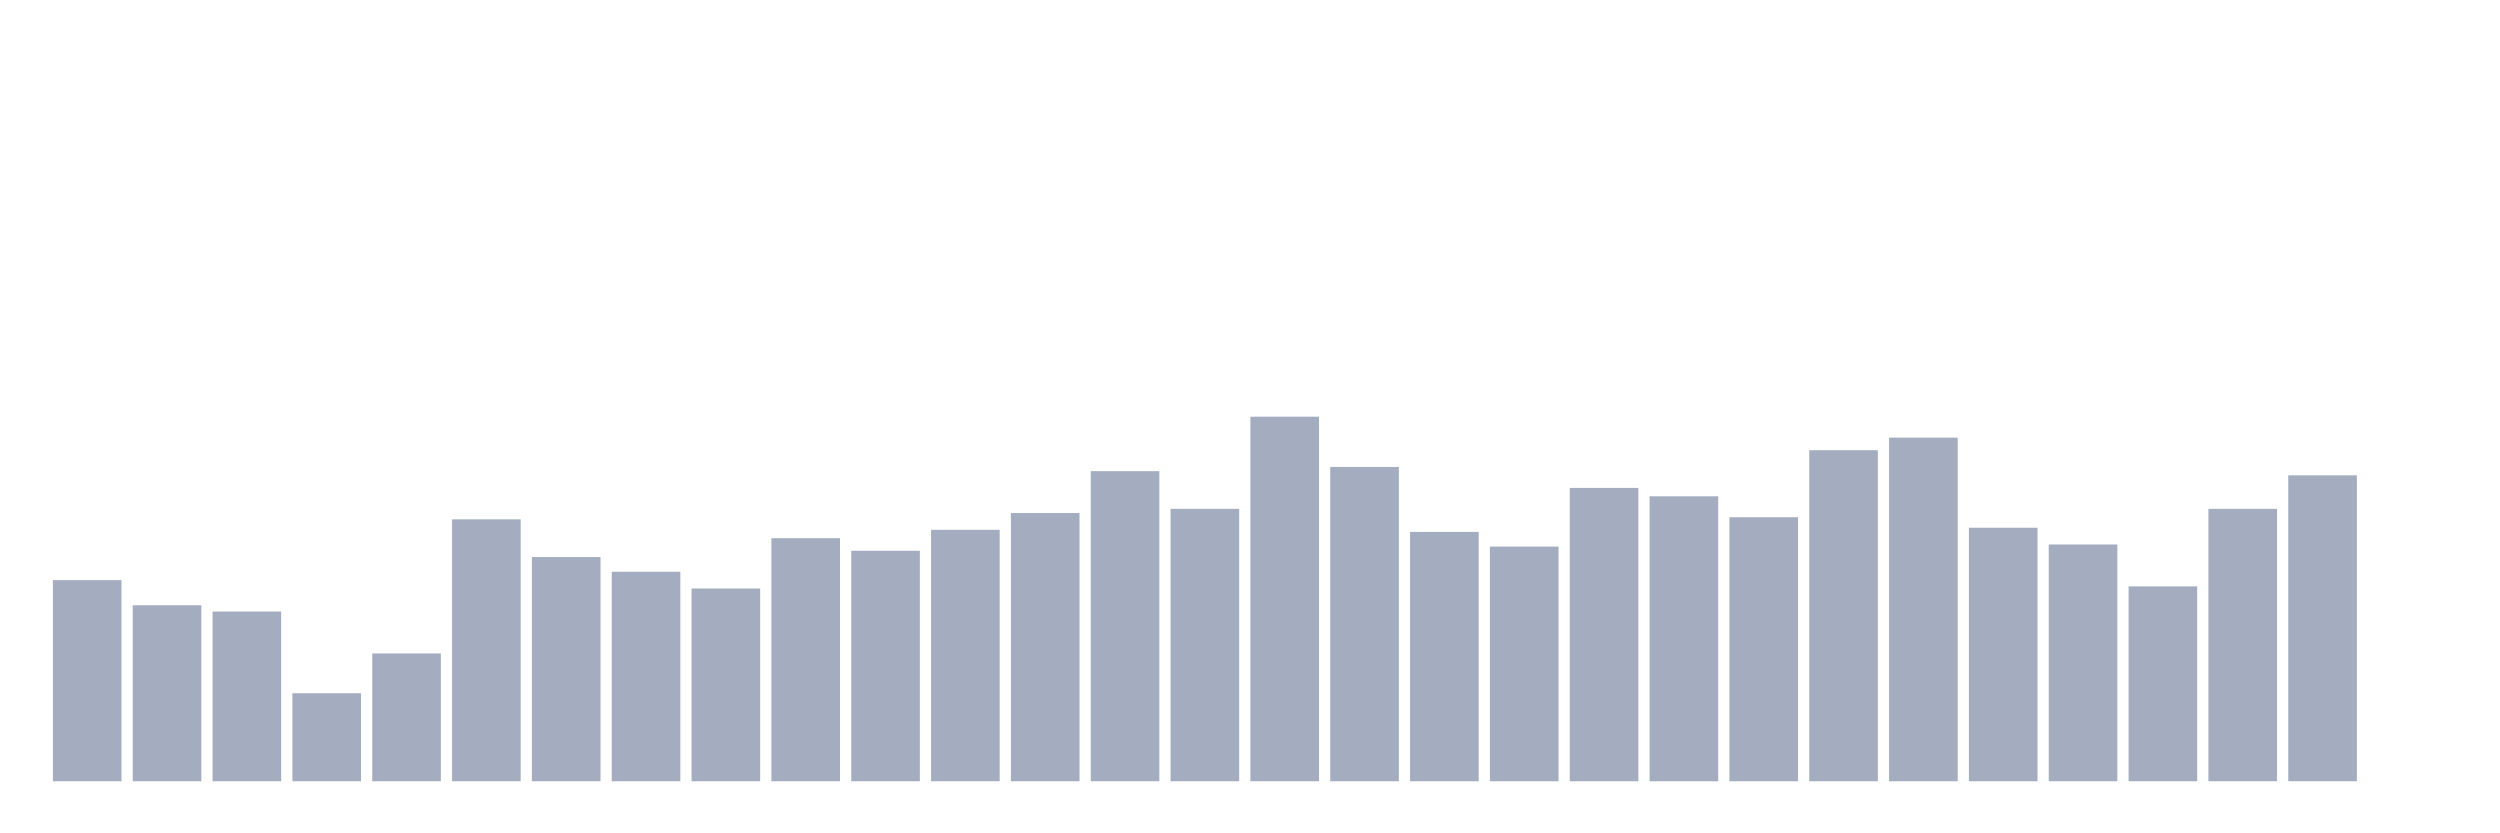 <svg xmlns="http://www.w3.org/2000/svg" viewBox="0 0 480 160"><g transform="translate(10,10)"><rect class="bar" x="0.153" width="13.175" y="101.379" height="38.621" fill="rgb(164,173,192)"></rect><rect class="bar" x="15.482" width="13.175" y="106.207" height="33.793" fill="rgb(164,173,192)"></rect><rect class="bar" x="30.81" width="13.175" y="107.414" height="32.586" fill="rgb(164,173,192)"></rect><rect class="bar" x="46.138" width="13.175" y="123.103" height="16.897" fill="rgb(164,173,192)"></rect><rect class="bar" x="61.466" width="13.175" y="115.46" height="24.54" fill="rgb(164,173,192)"></rect><rect class="bar" x="76.794" width="13.175" y="89.713" height="50.287" fill="rgb(164,173,192)"></rect><rect class="bar" x="92.123" width="13.175" y="96.954" height="43.046" fill="rgb(164,173,192)"></rect><rect class="bar" x="107.451" width="13.175" y="99.77" height="40.23" fill="rgb(164,173,192)"></rect><rect class="bar" x="122.779" width="13.175" y="102.989" height="37.011" fill="rgb(164,173,192)"></rect><rect class="bar" x="138.107" width="13.175" y="93.333" height="46.667" fill="rgb(164,173,192)"></rect><rect class="bar" x="153.436" width="13.175" y="95.747" height="44.253" fill="rgb(164,173,192)"></rect><rect class="bar" x="168.764" width="13.175" y="91.724" height="48.276" fill="rgb(164,173,192)"></rect><rect class="bar" x="184.092" width="13.175" y="88.506" height="51.494" fill="rgb(164,173,192)"></rect><rect class="bar" x="199.42" width="13.175" y="80.46" height="59.54" fill="rgb(164,173,192)"></rect><rect class="bar" x="214.748" width="13.175" y="87.701" height="52.299" fill="rgb(164,173,192)"></rect><rect class="bar" x="230.077" width="13.175" y="70" height="70" fill="rgb(164,173,192)"></rect><rect class="bar" x="245.405" width="13.175" y="79.655" height="60.345" fill="rgb(164,173,192)"></rect><rect class="bar" x="260.733" width="13.175" y="92.126" height="47.874" fill="rgb(164,173,192)"></rect><rect class="bar" x="276.061" width="13.175" y="94.943" height="45.057" fill="rgb(164,173,192)"></rect><rect class="bar" x="291.39" width="13.175" y="83.678" height="56.322" fill="rgb(164,173,192)"></rect><rect class="bar" x="306.718" width="13.175" y="85.287" height="54.713" fill="rgb(164,173,192)"></rect><rect class="bar" x="322.046" width="13.175" y="89.31" height="50.69" fill="rgb(164,173,192)"></rect><rect class="bar" x="337.374" width="13.175" y="76.437" height="63.563" fill="rgb(164,173,192)"></rect><rect class="bar" x="352.702" width="13.175" y="74.023" height="65.977" fill="rgb(164,173,192)"></rect><rect class="bar" x="368.031" width="13.175" y="91.322" height="48.678" fill="rgb(164,173,192)"></rect><rect class="bar" x="383.359" width="13.175" y="94.54" height="45.46" fill="rgb(164,173,192)"></rect><rect class="bar" x="398.687" width="13.175" y="102.586" height="37.414" fill="rgb(164,173,192)"></rect><rect class="bar" x="414.015" width="13.175" y="87.701" height="52.299" fill="rgb(164,173,192)"></rect><rect class="bar" x="429.344" width="13.175" y="81.264" height="58.736" fill="rgb(164,173,192)"></rect><rect class="bar" x="444.672" width="13.175" y="140" height="0" fill="rgb(164,173,192)"></rect></g></svg>